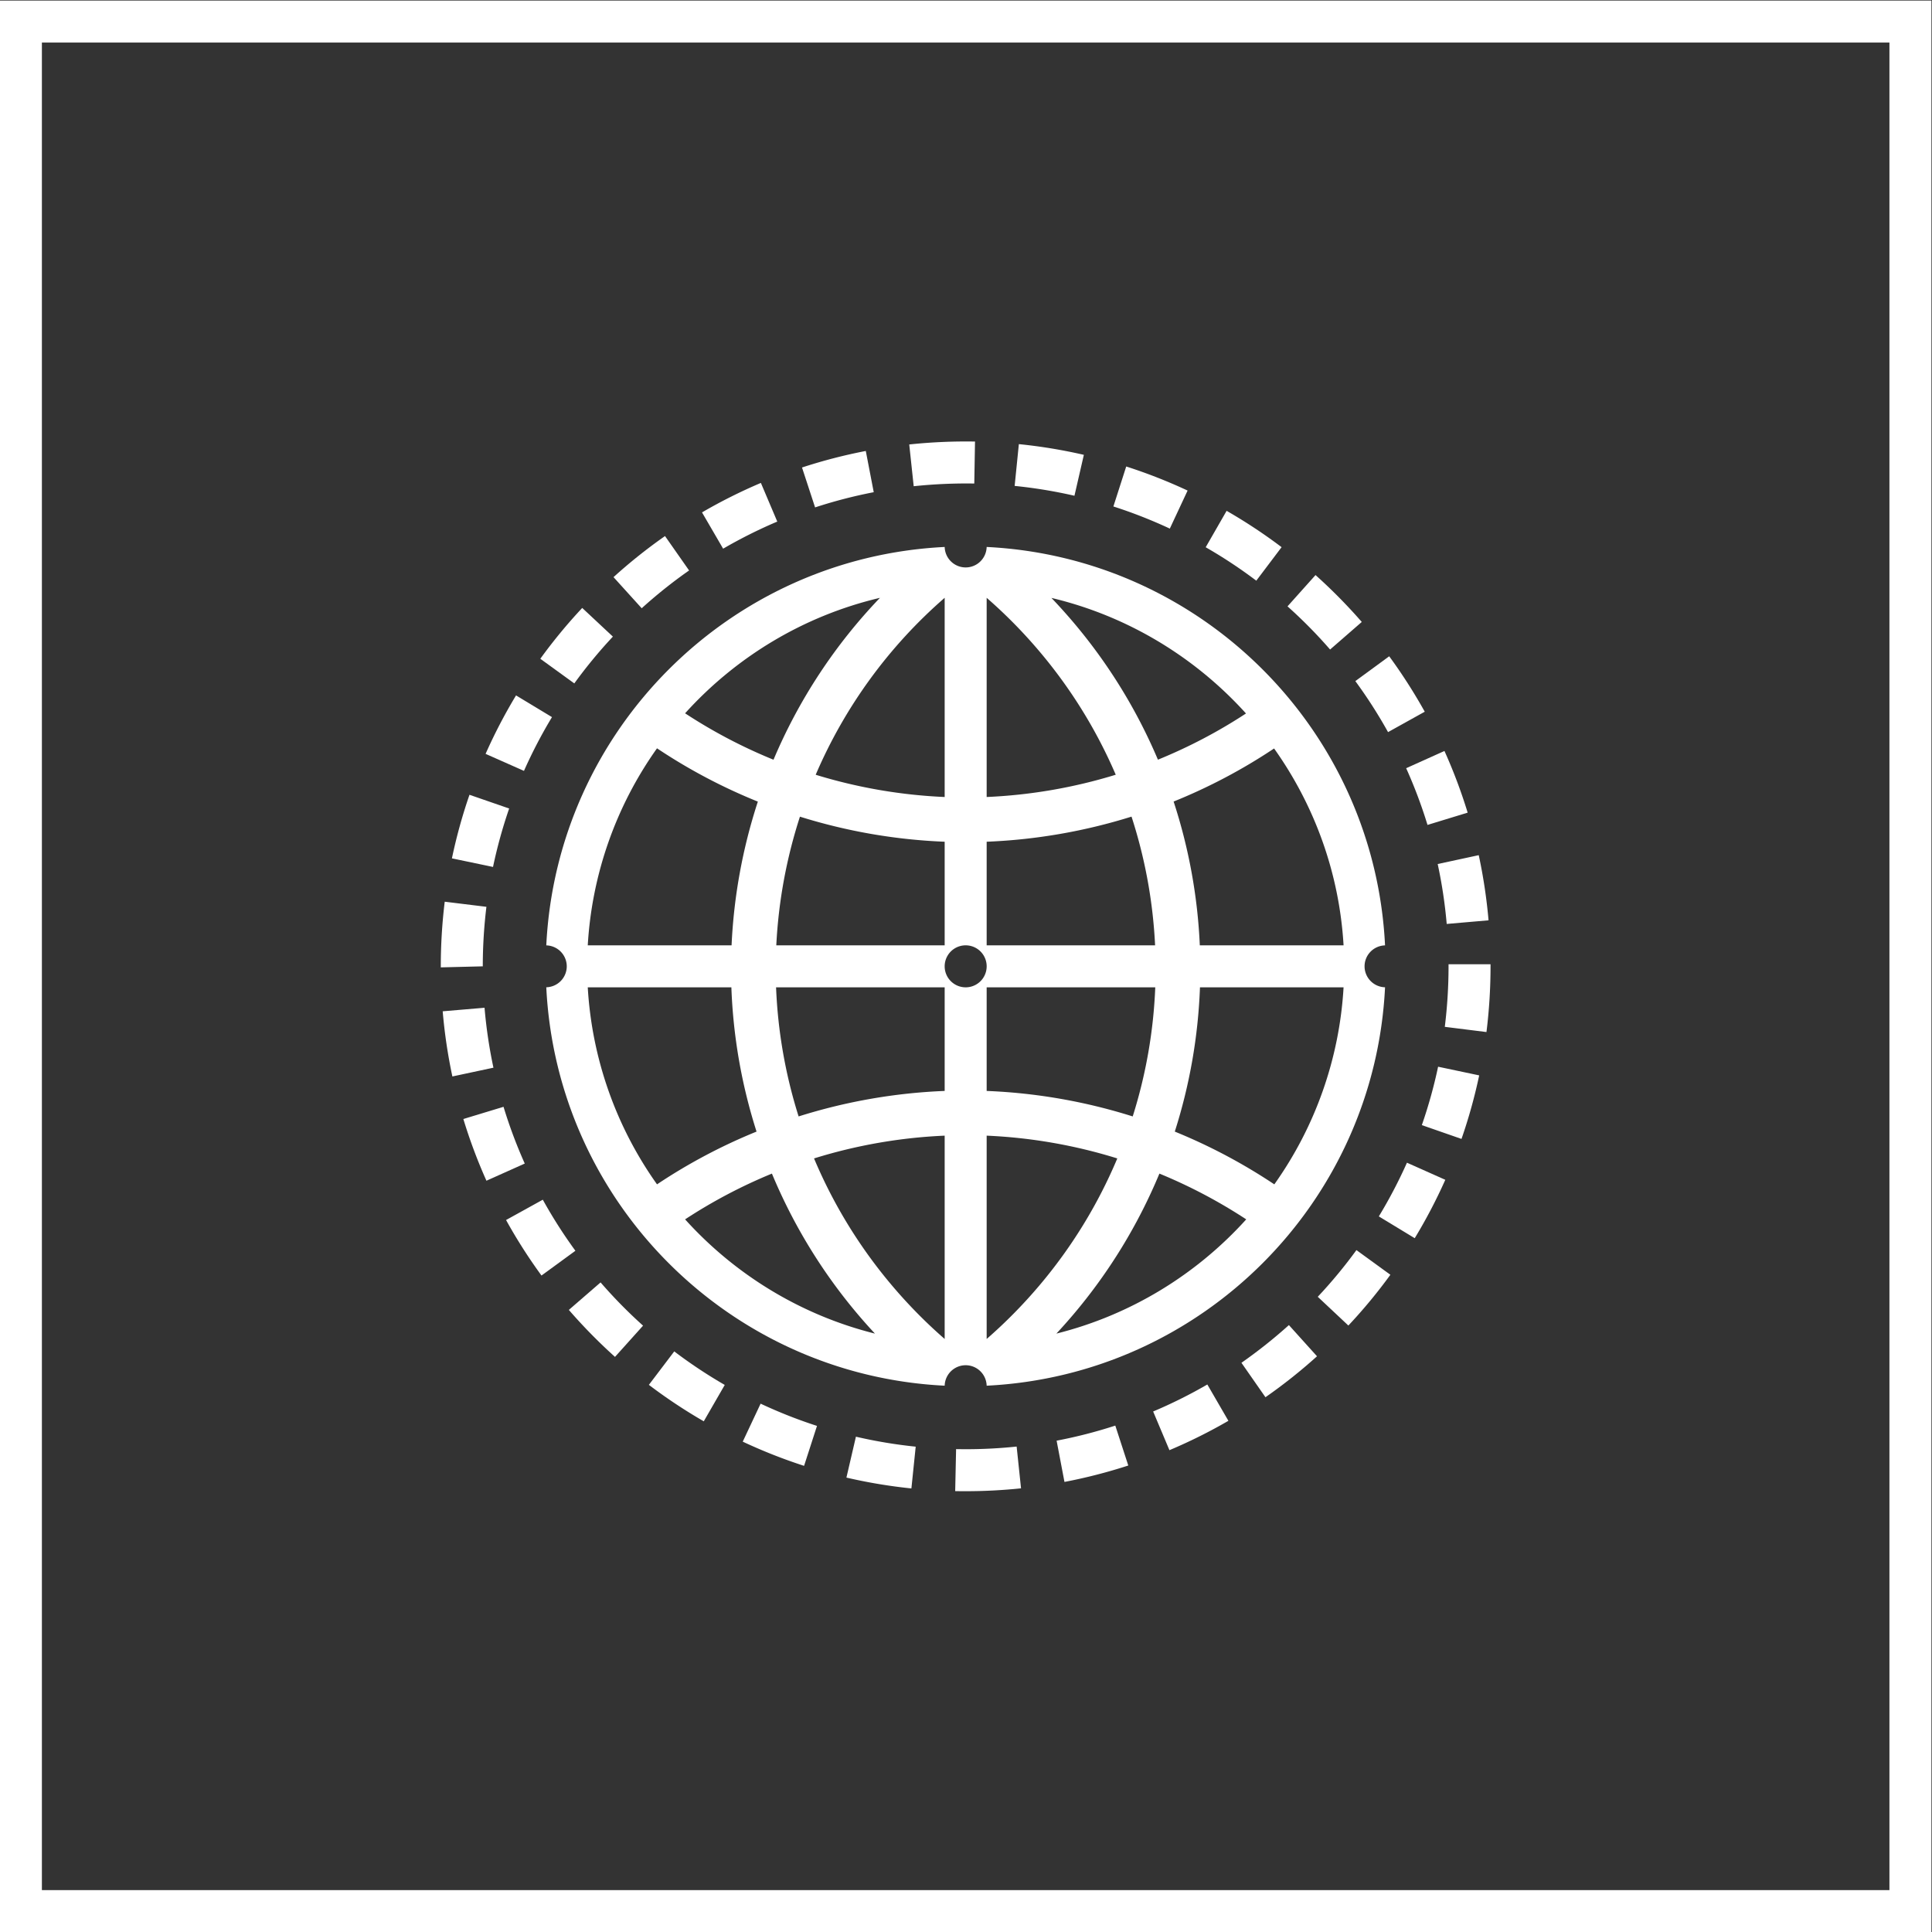 <svg xmlns="http://www.w3.org/2000/svg" xml:space="preserve" width="245.333" height="245.333"><rect width="100%" height="100%" fill="#333333" stroke="none"/><defs><clipPath id="a" clipPathUnits="userSpaceOnUse"><path d="M0 256h256V0H0Z"/></clipPath></defs><g clip-path="url(#a)" transform="matrix(1.333 0 0 -1.333 -48 293.333)"><path d="m0 0-.425 3.978c2.068.22 4.186.314 6.265.278L5.771.257A48 48 0 0 1 0 0m15.313-.908A46 46 0 0 1 9.616.03l.401 3.98a50 50 0 0 0 6.192-1.019ZM-9.394-2.017l-1.246 3.801c1.98.65 4.025 1.179 6.076 1.575l.757-3.928a46 46 0 0 1-5.587-1.448m33.792-2.02a46 46 0 0 1-5.376 2.109l1.223 3.808a50 50 0 0 0 5.847-2.293zM-18.154-5.95l-2.012 3.457A50 50 0 0 0-14.558.315l1.562-3.683a46 46 0 0 1-5.158-2.582m50.79-3.048a46 46 0 0 1-4.82 3.185l1.993 3.469a50 50 0 0 0 5.237-3.461zm-58.547-2.627-2.685 2.965a50 50 0 0 0 4.905 3.913l2.294-3.277a46 46 0 0 1-4.514-3.601m65.577-3.931a46 46 0 0 1-4.056 4.112l2.668 2.981a51 51 0 0 0 4.406-4.467zm-71.997-3.228-3.239 2.347a50 50 0 0 0 3.992 4.842l2.922-2.731a46 46 0 0 1-3.675-4.458m77.518-4.64a46 46 0 0 1-3.116 4.86l3.227 2.364a51 51 0 0 0 3.385-5.28zm-82.313-3.693-3.657 1.621a50 50 0 0 0 2.901 5.569l3.424-2.068a46 46 0 0 1-2.668-5.122m86.072-5.148a46 46 0 0 1-2.033 5.403l3.647 1.642a50 50 0 0 0 2.211-5.875zm-89.021-4.003-3.915.818a50 50 0 0 0 1.673 6.056l3.78-1.307a46 46 0 0 1-1.538-5.567m90.85-5.43a46 46 0 0 1-.859 5.709l3.91.843c.44-2.039.753-4.126.934-6.206zm-95.825-4.137v.099c0 2.056.127 4.128.375 6.157l3.971-.487a47 47 0 0 1-.346-5.67zm99.612-6.161-3.969.496a47 47 0 0 1 .357 5.764v.198h4v-.198c0-2.092-.131-4.198-.388-6.26m-98.509-4.231a50 50 0 0 0-.922 6.208l3.986.338a46 46 0 0 1 .848-5.71zm96.131-5.95-3.778 1.315a46 46 0 0 1 1.549 5.564l3.914-.826a50 50 0 0 0-1.685-6.053m-92.886-3.982a50 50 0 0 0-2.199 5.879l3.827 1.162a46 46 0 0 1 2.022-5.406zm88.431-5.475-3.42 2.076a46 46 0 0 1 2.679 5.116l3.653-1.629a50 50 0 0 0-2.912-5.563m-83.187-3.557a50 50 0 0 0-3.375 5.289l3.501 1.935a46 46 0 0 1 3.105-4.865zm76.865-4.763-2.916 2.738a46 46 0 0 1 3.684 4.449l3.234-2.351a50 50 0 0 0-4.002-4.836m-69.862-2.987a51 51 0 0 0-4.397 4.476l3.023 2.619a46 46 0 0 1 4.047-4.119zm61.963-3.843-2.287 3.281a47 47 0 0 1 4.521 3.592l2.678-2.971a50 50 0 0 0-4.912-3.902m-53.506-2.293a50 50 0 0 0-5.23 3.472l2.417 3.187A46 46 0 0 1-18-85.612zm44.36-2.75-1.552 3.685a46 46 0 0 1 5.162 2.572l2.006-3.461a50 50 0 0 0-5.616-2.796m-34.805-1.494a50 50 0 0 0-5.843 2.306l1.702 3.619a46 46 0 0 1 5.371-2.119zm24.805-1.531-.748 3.93c1.882.358 3.763.841 5.59 1.436l1.238-3.803a50 50 0 0 0-6.08-1.563m-14.581-.62a50 50 0 0 0-6.19 1.033l.905 3.896a46 46 0 0 1 5.694-.95zm5.196-.264c-.339-.004-.684.003-1.025.009l.086 4c.313-.006.619-.006.938-.009 1.609 0 3.233.085 4.83.253l.418-3.979a51 51 0 0 0-5.247-.274" style="fill:#fff;fill-opacity:1;fill-rule:nonzero;stroke:none" transform="translate(123.05 173.736)"/><path d="M0 0a51.3 51.3 0 0 1-2.495 13.698 53 53 0 0 1 9.571 5.056C10.892 13.388 13.287 6.948 13.695 0Zm7.098-22.769a53.2 53.2 0 0 1-9.481 5.026A51.3 51.3 0 0 1 .015-4h13.68a35.97 35.97 0 0 0-6.597-18.769m-20.76-14.217q.84.905 1.638 1.847a51.1 51.1 0 0 1 8.175 13.395 49 49 0 0 0 8.271-4.36c-4.746-5.255-11.008-9.113-18.084-10.882m-6.643-.512v19.368A49 49 0 0 0-7.86-20.299a46.8 46.8 0 0 0-7.416-12.093 47 47 0 0 0-5.029-5.106m-2 33.498a2 2 0 1 0 .001 4.001A2 2 0 0 0-22.305-4m-2-9.87a53.2 53.2 0 0 1-13.913-2.428A47 47 0 0 0-40.366-4h16.061zm0-23.628a47 47 0 0 0-5.028 5.106 46.8 46.8 0 0 0-7.416 12.093 49 49 0 0 0 12.444 2.169zm-24.727 11.394a49 49 0 0 0 8.271 4.36 51.1 51.1 0 0 1 9.814-15.242c-7.076 1.769-13.338 5.627-18.085 10.882m-2.675 3.335A35.97 35.97 0 0 0-58.305-4h13.681a51.2 51.2 0 0 1 2.398-13.743 53 53 0 0 1-9.481-5.026m-.001 41.538a53 53 0 0 1 9.606-5.077A51.6 51.6 0 0 1-44.605 0h-13.7a36 36 0 0 0 6.597 18.769m21.237 14.334A50.9 50.9 0 0 1-40.61 17.682a49 49 0 0 0-8.423 4.422c4.849 5.369 11.284 9.285 18.562 10.999m6.166-23.233V0h-16.04a47.4 47.4 0 0 0 2.253 12.258A53.2 53.2 0 0 1-24.305 9.87m0 23.236V14.13c-4.15.181-8.279.887-12.287 2.12a46.7 46.7 0 0 0 12.287 16.856M-4.244-4a47 47 0 0 0-2.148-12.298 53.2 53.2 0 0 1-13.913 2.428V-4ZM-20.305 9.87c4.661.186 9.305.984 13.8 2.392A47 47 0 0 0-4.26 0h-16.045zm0 23.236A47 47 0 0 0-15.276 28a46.8 46.8 0 0 0 7.268-11.747 49 49 0 0 0-12.297-2.122zM4.399 22.088a49 49 0 0 0-8.389-4.402 51 51 0 0 1-8.033 13.061 53 53 0 0 1-2.112 2.349c7.253-1.72 13.682-5.639 18.534-11.008M15.695-2c0 1.088.87 1.969 1.951 1.996C16.64 20.497.196 36.94-20.305 37.95V38a2 2 0 0 0-4 0v-.05C-44.806 36.94-61.249 20.497-62.256-.004A2 2 0 0 0-60.305-2a2 2 0 0 0-1.951-1.995c1.007-20.502 17.45-36.944 37.951-37.954V-42a2 2 0 0 0 4 0v.051C.196-40.939 16.64-24.497 17.646-3.995A2 2 0 0 0 15.695-2" style="fill:#fff;fill-opacity:1;fill-rule:nonzero;stroke:none" transform="translate(150.305 130)"/><path d="M220 220H36V36h184Zm-4-180H40v176h176z" style="fill:#fff;fill-opacity:1;fill-rule:nonzero;stroke:none"/></g></svg>